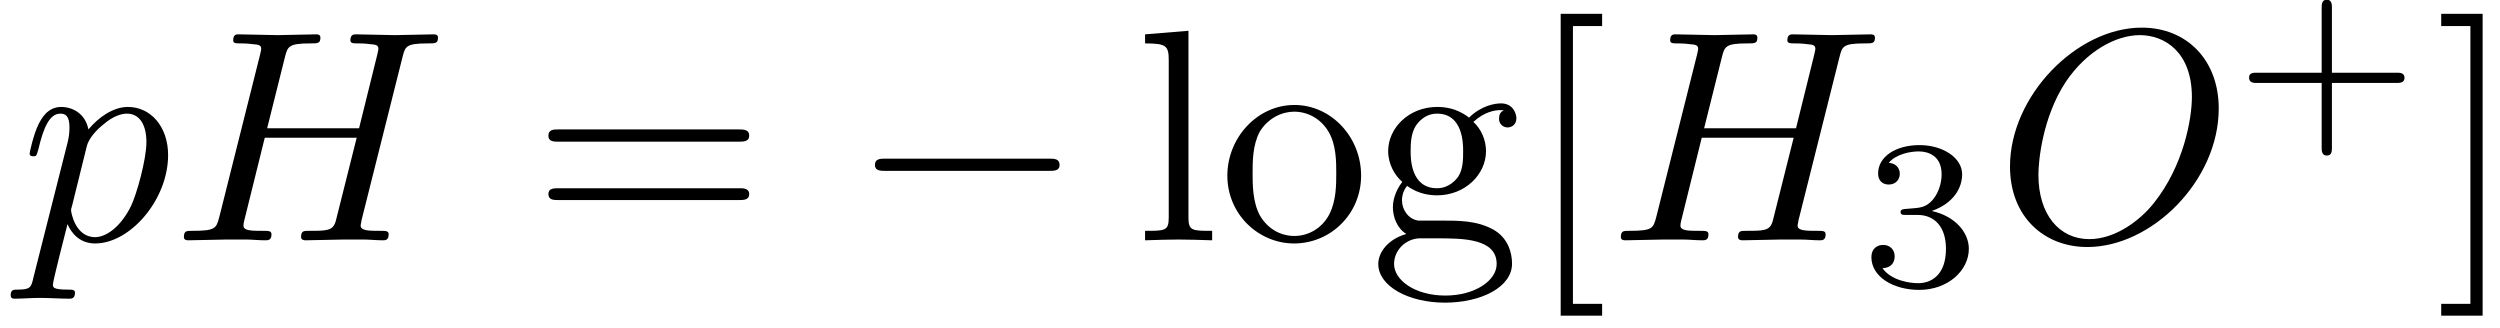<?xml version="1.0" encoding="UTF-8"?>
<svg xmlns="http://www.w3.org/2000/svg" xmlns:xlink="http://www.w3.org/1999/xlink" width="99pt" height="13pt" viewBox="0 0 99 13" version="1.1"><!--latexit:AAAE5njabVNdbBRVFD53boF2od1py08pf4PdarEWt7RKLaJsKUsrdAvMbrttd7ve
nb27nXZ2ZjNzh7o0a67GEB40xieUGITyIsb4FyViIsYf1BhttG2UxKjhiRdjjC/G
EBPv/gTRcG8mc86595zzne+cm8wZusP8/mUk4aoVK1d5or7j1HZ0yxzzEVub0oUW
9jErF/VZyWmqMacB0MlzCdkbUg/RPE0FKpe+q64J25bFOHpT3r56Tevd97TtuLf9
vo6d9z+w5+F9/Y8dOnpsfGKSjFDdsBwW8ZmuYSzV1nnlZt9oSN05Q/POuPhXkoz4
NIM4zsX6hsa169ZvaNrIJY55FV/BV/JVvJrXcM/FTZu3bN2mbL+rha/ma3gd9/J6
3sw38S18K1eiSeJQQzdpRLMMyw5nrRSNMJ0ZNJqzKckmDRrPkoypp3WNMFFuOEUY
FWUliTaTsS3XTO0vOo47lmtrNEyfYC1QWUv+Tu+uru5ISD12sC8WUksX1RzRaNCv
iA0y4rWLD+7ueWi8XIZJsjRaFqkzWnGY7+mNhtThUr2ytOjd+8ijY4IAh9m6meHy
EREg0FfiechlROBVSycXAvuLfmVl6YA3eHBg8JYuwASYkJIuow5v4Bt5Y0JejKUs
zc1Sk5UQTHT6cyw+R2ymawYteGKuQwX2GZKhE0IsYnXicyXWCkqrsKSUtGWLz2RK
yXq7xxzJOk4+mxQ3s4RNOf8/KxrvdDbhsnRPfE43cwKpqZUTpV1DYZbC8jmqpHRb
8GLkhUA0WxdYFW2K2ERjYjo9xcE5HDpyfoivPT/M1/GmkZAaFACX1XDEOzIaHRO6
qp+ggph00CAZR+ghUVjLvrZyC2WZr+cbRoYsk2iWYDoWr0SYj/UKNfG4YLJf14qD
Qez8fKJoTGoJueE2glNlzudTvXe0L6a9maniaDNdJA588vTlc79/U+CbRaTpGZGt
X8zb/HRvcZiyXd3BTkVs4LXFluYGBvm2cvOafJ7cgLJX6VBihpVRJgYSXcOT7XGP
T4Rxjyfkxlvj8S/cC26iF6qhHprBBztgF+yGQTgMR0GFWSjAM/AsnIaz8Cq8Bq/D
G/AWvAPvwiV4Hz6Az+Bz+BK+gq9hAb6FRViG7+EaXIcb8Cv8ATdRDapDCmpH3WgP
CqAQiqBRNIYmkY5sdAIV0El0Cj2HTqOX0Bn0CnobvYeuoKtoAf2IfkK/oOvSJelD
6SPpY+lT6ar0hbQg/SD9LN2QfpP+lP6Sbkp/4ypcg2XciJtwK27DHbgPH8DjOIEz
OIdtPIufxE/hU/h5/AJ+EZ/BL+Oz+DK+gpfLTZVQ5YHOwn8WvvYPi2uVjg==-->
<defs>
<g>
<symbol overflow="visible" id="glyph0-0">
<path style="stroke:none;" d=""/>
</symbol>
<symbol overflow="visible" id="glyph0-1">
<path style="stroke:none;" d="M 0.531 1.453 C 0.438 1.859 0.422 1.953 -0.109 1.953 C -0.25 1.953 -0.375 1.953 -0.375 2.172 C -0.375 2.266 -0.328 2.312 -0.234 2.312 C 0.094 2.312 0.438 2.281 0.781 2.281 C 1.172 2.281 1.578 2.312 1.953 2.312 C 2.016 2.312 2.172 2.312 2.172 2.078 C 2.172 1.953 2.062 1.953 1.891 1.953 C 1.297 1.953 1.297 1.859 1.297 1.75 C 1.297 1.609 1.797 -0.328 1.875 -0.641 C 2.031 -0.281 2.359 0.125 2.969 0.125 C 4.359 0.125 5.859 -1.609 5.859 -3.375 C 5.859 -4.5 5.172 -5.281 4.266 -5.281 C 3.672 -5.281 3.094 -4.859 2.703 -4.391 C 2.578 -5.031 2.062 -5.281 1.625 -5.281 C 1.078 -5.281 0.844 -4.812 0.734 -4.609 C 0.531 -4.203 0.375 -3.484 0.375 -3.438 C 0.375 -3.328 0.484 -3.328 0.516 -3.328 C 0.641 -3.328 0.641 -3.328 0.719 -3.594 C 0.922 -4.453 1.156 -5.016 1.594 -5.016 C 1.797 -5.016 1.953 -4.922 1.953 -4.469 C 1.953 -4.203 1.922 -4.062 1.875 -3.859 Z M 2.641 -3.734 C 2.719 -4.047 3.047 -4.391 3.266 -4.562 C 3.688 -4.938 4.031 -5.016 4.234 -5.016 C 4.703 -5.016 5 -4.609 5 -3.891 C 5 -3.188 4.609 -1.812 4.391 -1.359 C 3.984 -0.531 3.406 -0.125 2.969 -0.125 C 2.172 -0.125 2.016 -1.125 2.016 -1.188 C 2.016 -1.219 2.016 -1.25 2.062 -1.391 Z M 2.641 -3.734 "/>
</symbol>
<symbol overflow="visible" id="glyph0-2">
<path style="stroke:none;" d="M 9.125 -7.25 C 9.234 -7.672 9.25 -7.797 10.125 -7.797 C 10.438 -7.797 10.531 -7.797 10.531 -8.031 C 10.531 -8.156 10.406 -8.156 10.359 -8.156 C 10.031 -8.156 9.172 -8.125 8.828 -8.125 C 8.484 -8.125 7.641 -8.156 7.297 -8.156 C 7.203 -8.156 7.062 -8.156 7.062 -7.922 C 7.062 -7.797 7.172 -7.797 7.406 -7.797 C 7.422 -7.797 7.656 -7.797 7.859 -7.766 C 8.062 -7.75 8.172 -7.734 8.172 -7.578 C 8.172 -7.531 8.156 -7.5 8.125 -7.344 L 7.406 -4.438 L 3.766 -4.438 L 4.469 -7.25 C 4.578 -7.672 4.609 -7.797 5.469 -7.797 C 5.781 -7.797 5.875 -7.797 5.875 -8.031 C 5.875 -8.156 5.75 -8.156 5.719 -8.156 C 5.375 -8.156 4.516 -8.125 4.188 -8.125 C 3.844 -8.125 2.984 -8.156 2.641 -8.156 C 2.547 -8.156 2.422 -8.156 2.422 -7.922 C 2.422 -7.797 2.516 -7.797 2.75 -7.797 C 2.766 -7.797 3 -7.797 3.203 -7.766 C 3.422 -7.75 3.531 -7.734 3.531 -7.578 C 3.531 -7.531 3.516 -7.5 3.484 -7.344 L 1.875 -0.938 C 1.75 -0.469 1.734 -0.375 0.781 -0.375 C 0.578 -0.375 0.469 -0.375 0.469 -0.125 C 0.469 0 0.609 0 0.641 0 C 0.969 0 1.812 -0.031 2.156 -0.031 C 2.406 -0.031 2.672 -0.031 2.922 -0.031 C 3.172 -0.031 3.438 0 3.688 0 C 3.797 0 3.938 0 3.938 -0.234 C 3.938 -0.375 3.828 -0.375 3.594 -0.375 C 3.156 -0.375 2.828 -0.375 2.828 -0.578 C 2.828 -0.656 2.844 -0.719 2.859 -0.781 L 3.672 -4.062 L 7.312 -4.062 C 6.812 -2.078 6.531 -0.938 6.484 -0.766 C 6.375 -0.375 6.141 -0.375 5.406 -0.375 C 5.219 -0.375 5.109 -0.375 5.109 -0.125 C 5.109 0 5.266 0 5.281 0 C 5.625 0 6.469 -0.031 6.797 -0.031 C 7.047 -0.031 7.312 -0.031 7.562 -0.031 C 7.828 -0.031 8.094 0 8.344 0 C 8.438 0 8.578 0 8.578 -0.234 C 8.578 -0.375 8.469 -0.375 8.25 -0.375 C 7.812 -0.375 7.469 -0.375 7.469 -0.578 C 7.469 -0.656 7.5 -0.719 7.5 -0.781 Z M 9.125 -7.25 "/>
</symbol>
<symbol overflow="visible" id="glyph0-3">
<path style="stroke:none;" d="M 8.844 -5.219 C 8.844 -7.141 7.578 -8.422 5.797 -8.422 C 3.219 -8.422 0.578 -5.719 0.578 -2.922 C 0.578 -0.938 1.922 0.266 3.641 0.266 C 6.188 0.266 8.844 -2.359 8.844 -5.219 Z M 3.719 -0.047 C 2.531 -0.047 1.703 -1.016 1.703 -2.594 C 1.703 -3.125 1.859 -4.859 2.781 -6.266 C 3.609 -7.5 4.781 -8.125 5.719 -8.125 C 6.703 -8.125 7.781 -7.453 7.781 -5.672 C 7.781 -4.812 7.453 -2.953 6.281 -1.484 C 5.703 -0.75 4.719 -0.047 3.719 -0.047 Z M 3.719 -0.047 "/>
</symbol>
<symbol overflow="visible" id="glyph1-0">
<path style="stroke:none;" d=""/>
</symbol>
<symbol overflow="visible" id="glyph1-1">
<path style="stroke:none;" d="M 8.219 -3.906 C 8.391 -3.906 8.625 -3.906 8.625 -4.141 C 8.625 -4.391 8.391 -4.391 8.219 -4.391 L 1.062 -4.391 C 0.891 -4.391 0.672 -4.391 0.672 -4.141 C 0.672 -3.906 0.891 -3.906 1.078 -3.906 Z M 8.219 -1.594 C 8.391 -1.594 8.625 -1.594 8.625 -1.828 C 8.625 -2.062 8.391 -2.062 8.219 -2.062 L 1.078 -2.062 C 0.891 -2.062 0.672 -2.062 0.672 -1.828 C 0.672 -1.594 0.891 -1.594 1.062 -1.594 Z M 8.219 -1.594 "/>
</symbol>
<symbol overflow="visible" id="glyph1-2">
<path style="stroke:none;" d="M 2.109 -8.297 L 0.391 -8.156 L 0.391 -7.797 C 1.234 -7.797 1.328 -7.703 1.328 -7.125 L 1.328 -0.906 C 1.328 -0.375 1.188 -0.375 0.391 -0.375 L 0.391 0 C 0.781 -0.016 1.422 -0.031 1.719 -0.031 C 2.016 -0.031 2.609 -0.016 3.047 0 L 3.047 -0.375 C 2.25 -0.375 2.109 -0.375 2.109 -0.906 Z M 2.109 -8.297 "/>
</symbol>
<symbol overflow="visible" id="glyph1-3">
<path style="stroke:none;" d="M 5.625 -2.562 C 5.625 -4.094 4.438 -5.359 2.984 -5.359 C 1.5 -5.359 0.328 -4.047 0.328 -2.562 C 0.328 -1.016 1.578 0.125 2.969 0.125 C 4.422 0.125 5.625 -1.047 5.625 -2.562 Z M 2.984 -0.172 C 2.469 -0.172 1.953 -0.422 1.625 -0.969 C 1.328 -1.5 1.328 -2.219 1.328 -2.656 C 1.328 -3.125 1.328 -3.766 1.609 -4.297 C 1.938 -4.844 2.5 -5.094 2.969 -5.094 C 3.5 -5.094 4.016 -4.828 4.328 -4.312 C 4.641 -3.797 4.641 -3.109 4.641 -2.656 C 4.641 -2.219 4.641 -1.578 4.375 -1.047 C 4.109 -0.516 3.578 -0.172 2.984 -0.172 Z M 2.984 -0.172 "/>
</symbol>
<symbol overflow="visible" id="glyph1-4">
<path style="stroke:none;" d="M 2.656 -2.062 C 1.609 -2.062 1.609 -3.25 1.609 -3.531 C 1.609 -3.844 1.625 -4.234 1.812 -4.531 C 1.906 -4.672 2.172 -5.016 2.656 -5.016 C 3.688 -5.016 3.688 -3.812 3.688 -3.531 C 3.688 -3.219 3.688 -2.828 3.5 -2.531 C 3.406 -2.391 3.125 -2.062 2.656 -2.062 Z M 1.266 -1.594 C 1.266 -1.641 1.266 -1.906 1.469 -2.156 C 1.938 -1.812 2.422 -1.781 2.656 -1.781 C 3.766 -1.781 4.594 -2.609 4.594 -3.531 C 4.594 -3.969 4.406 -4.406 4.094 -4.688 C 4.531 -5.094 4.953 -5.156 5.172 -5.156 C 5.203 -5.156 5.266 -5.156 5.297 -5.141 C 5.156 -5.094 5.109 -4.953 5.109 -4.812 C 5.109 -4.609 5.266 -4.469 5.453 -4.469 C 5.562 -4.469 5.797 -4.547 5.797 -4.828 C 5.797 -5.031 5.656 -5.422 5.188 -5.422 C 4.953 -5.422 4.422 -5.344 3.922 -4.859 C 3.422 -5.25 2.922 -5.281 2.656 -5.281 C 1.547 -5.281 0.719 -4.453 0.719 -3.531 C 0.719 -3.016 0.984 -2.562 1.281 -2.312 C 1.125 -2.125 0.906 -1.734 0.906 -1.312 C 0.906 -0.938 1.062 -0.484 1.438 -0.25 C 0.719 -0.047 0.328 0.469 0.328 0.938 C 0.328 1.812 1.516 2.469 2.969 2.469 C 4.391 2.469 5.625 1.859 5.625 0.922 C 5.625 0.5 5.469 -0.109 4.859 -0.438 C 4.219 -0.781 3.531 -0.781 2.797 -0.781 C 2.5 -0.781 1.984 -0.781 1.906 -0.781 C 1.516 -0.844 1.266 -1.203 1.266 -1.594 Z M 2.984 2.188 C 1.781 2.188 0.953 1.578 0.953 0.938 C 0.953 0.391 1.406 -0.047 1.938 -0.078 L 2.641 -0.078 C 3.672 -0.078 5.016 -0.078 5.016 0.938 C 5.016 1.594 4.156 2.188 2.984 2.188 Z M 2.984 2.188 "/>
</symbol>
<symbol overflow="visible" id="glyph1-5">
<path style="stroke:none;" d="M 3.047 2.984 L 3.047 2.516 L 1.891 2.516 L 1.891 -8.484 L 3.047 -8.484 L 3.047 -8.969 L 1.406 -8.969 L 1.406 2.984 Z M 3.047 2.984 "/>
</symbol>
<symbol overflow="visible" id="glyph1-6">
<path style="stroke:none;" d="M 1.906 -8.969 L 0.266 -8.969 L 0.266 -8.484 L 1.422 -8.484 L 1.422 2.516 L 0.266 2.516 L 0.266 2.984 L 1.906 2.984 Z M 1.906 -8.969 "/>
</symbol>
<symbol overflow="visible" id="glyph2-0">
<path style="stroke:none;" d=""/>
</symbol>
<symbol overflow="visible" id="glyph2-1">
<path style="stroke:none;" d="M 7.875 -2.75 C 8.078 -2.75 8.297 -2.75 8.297 -2.984 C 8.297 -3.234 8.078 -3.234 7.875 -3.234 L 1.406 -3.234 C 1.203 -3.234 0.984 -3.234 0.984 -2.984 C 0.984 -2.75 1.203 -2.75 1.406 -2.75 Z M 7.875 -2.75 "/>
</symbol>
<symbol overflow="visible" id="glyph3-0">
<path style="stroke:none;" d=""/>
</symbol>
<symbol overflow="visible" id="glyph3-1">
<path style="stroke:none;" d="M 2.281 -2.797 C 2.938 -2.797 3.406 -2.344 3.406 -1.453 C 3.406 -0.406 2.812 -0.094 2.312 -0.094 C 1.984 -0.094 1.25 -0.188 0.891 -0.688 C 1.297 -0.703 1.375 -0.984 1.375 -1.156 C 1.375 -1.422 1.188 -1.609 0.922 -1.609 C 0.688 -1.609 0.453 -1.469 0.453 -1.125 C 0.453 -0.344 1.328 0.172 2.344 0.172 C 3.5 0.172 4.312 -0.609 4.312 -1.453 C 4.312 -2.109 3.766 -2.75 2.844 -2.953 C 3.734 -3.266 4.047 -3.891 4.047 -4.406 C 4.047 -5.062 3.281 -5.562 2.359 -5.562 C 1.422 -5.562 0.719 -5.109 0.719 -4.438 C 0.719 -4.156 0.891 -4 1.141 -4 C 1.406 -4 1.578 -4.188 1.578 -4.422 C 1.578 -4.672 1.406 -4.844 1.141 -4.859 C 1.438 -5.219 2.016 -5.312 2.328 -5.312 C 2.703 -5.312 3.234 -5.141 3.234 -4.406 C 3.234 -4.047 3.109 -3.672 2.891 -3.406 C 2.625 -3.094 2.391 -3.078 1.969 -3.047 C 1.766 -3.031 1.734 -3.031 1.703 -3.016 C 1.688 -3.016 1.609 -3 1.609 -2.922 C 1.609 -2.797 1.688 -2.797 1.828 -2.797 Z M 2.281 -2.797 "/>
</symbol>
<symbol overflow="visible" id="glyph3-2">
<path style="stroke:none;" d="M 3.875 -1.891 L 6.438 -1.891 C 6.547 -1.891 6.75 -1.891 6.75 -2.094 C 6.75 -2.297 6.562 -2.297 6.438 -2.297 L 3.875 -2.297 L 3.875 -4.875 C 3.875 -4.984 3.875 -5.188 3.672 -5.188 C 3.469 -5.188 3.469 -4.984 3.469 -4.875 L 3.469 -2.297 L 0.891 -2.297 C 0.781 -2.297 0.594 -2.297 0.594 -2.109 C 0.594 -1.891 0.781 -1.891 0.891 -1.891 L 3.469 -1.891 L 3.469 0.672 C 3.469 0.781 3.469 0.984 3.672 0.984 C 3.875 0.984 3.875 0.797 3.875 0.672 Z M 3.875 -1.891 "/>
</symbol>
</g>
</defs>
<g id="surface1">
<g style="fill:rgb(0%,0%,0%);fill-opacity:1;">
  <use xlink:href="#glyph0-1" x="0.798" y="9.516"/>
  <use xlink:href="#glyph0-2" x="6.813" y="9.516"/>
</g>
<g style="fill:rgb(0%,0%,0%);fill-opacity:1;">
  <use xlink:href="#glyph1-1" x="21.044" y="9.516"/>
</g>
<g style="fill:rgb(0%,0%,0%);fill-opacity:1;">
  <use xlink:href="#glyph2-1" x="33.663" y="9.516"/>
</g>
<g style="fill:rgb(0%,0%,0%);fill-opacity:1;">
  <use xlink:href="#glyph1-2" x="44.954" y="9.516"/>
</g>
<g style="fill:rgb(0%,0%,0%);fill-opacity:1;">
  <use xlink:href="#glyph1-3" x="48.275" y="9.516"/>
  <use xlink:href="#glyph1-4" x="54.252" y="9.516"/>
</g>
<g style="fill:rgb(0%,0%,0%);fill-opacity:1;">
  <use xlink:href="#glyph1-5" x="60.397" y="9.516"/>
</g>
<g style="fill:rgb(0%,0%,0%);fill-opacity:1;">
  <use xlink:href="#glyph0-2" x="63.717" y="9.516"/>
</g>
<g style="fill:rgb(0%,0%,0%);fill-opacity:1;">
  <use xlink:href="#glyph3-1" x="73.654" y="11.308"/>
</g>
<g style="fill:rgb(0%,0%,0%);fill-opacity:1;">
  <use xlink:href="#glyph0-3" x="79.018" y="9.516"/>
</g>
<g style="fill:rgb(0%,0%,0%);fill-opacity:1;">
  <use xlink:href="#glyph3-2" x="88.469" y="5.176"/>
</g>
<g style="fill:rgb(0%,0%,0%);fill-opacity:1;">
  <use xlink:href="#glyph1-6" x="96.406" y="9.516"/>
</g>
</g>
</svg>
